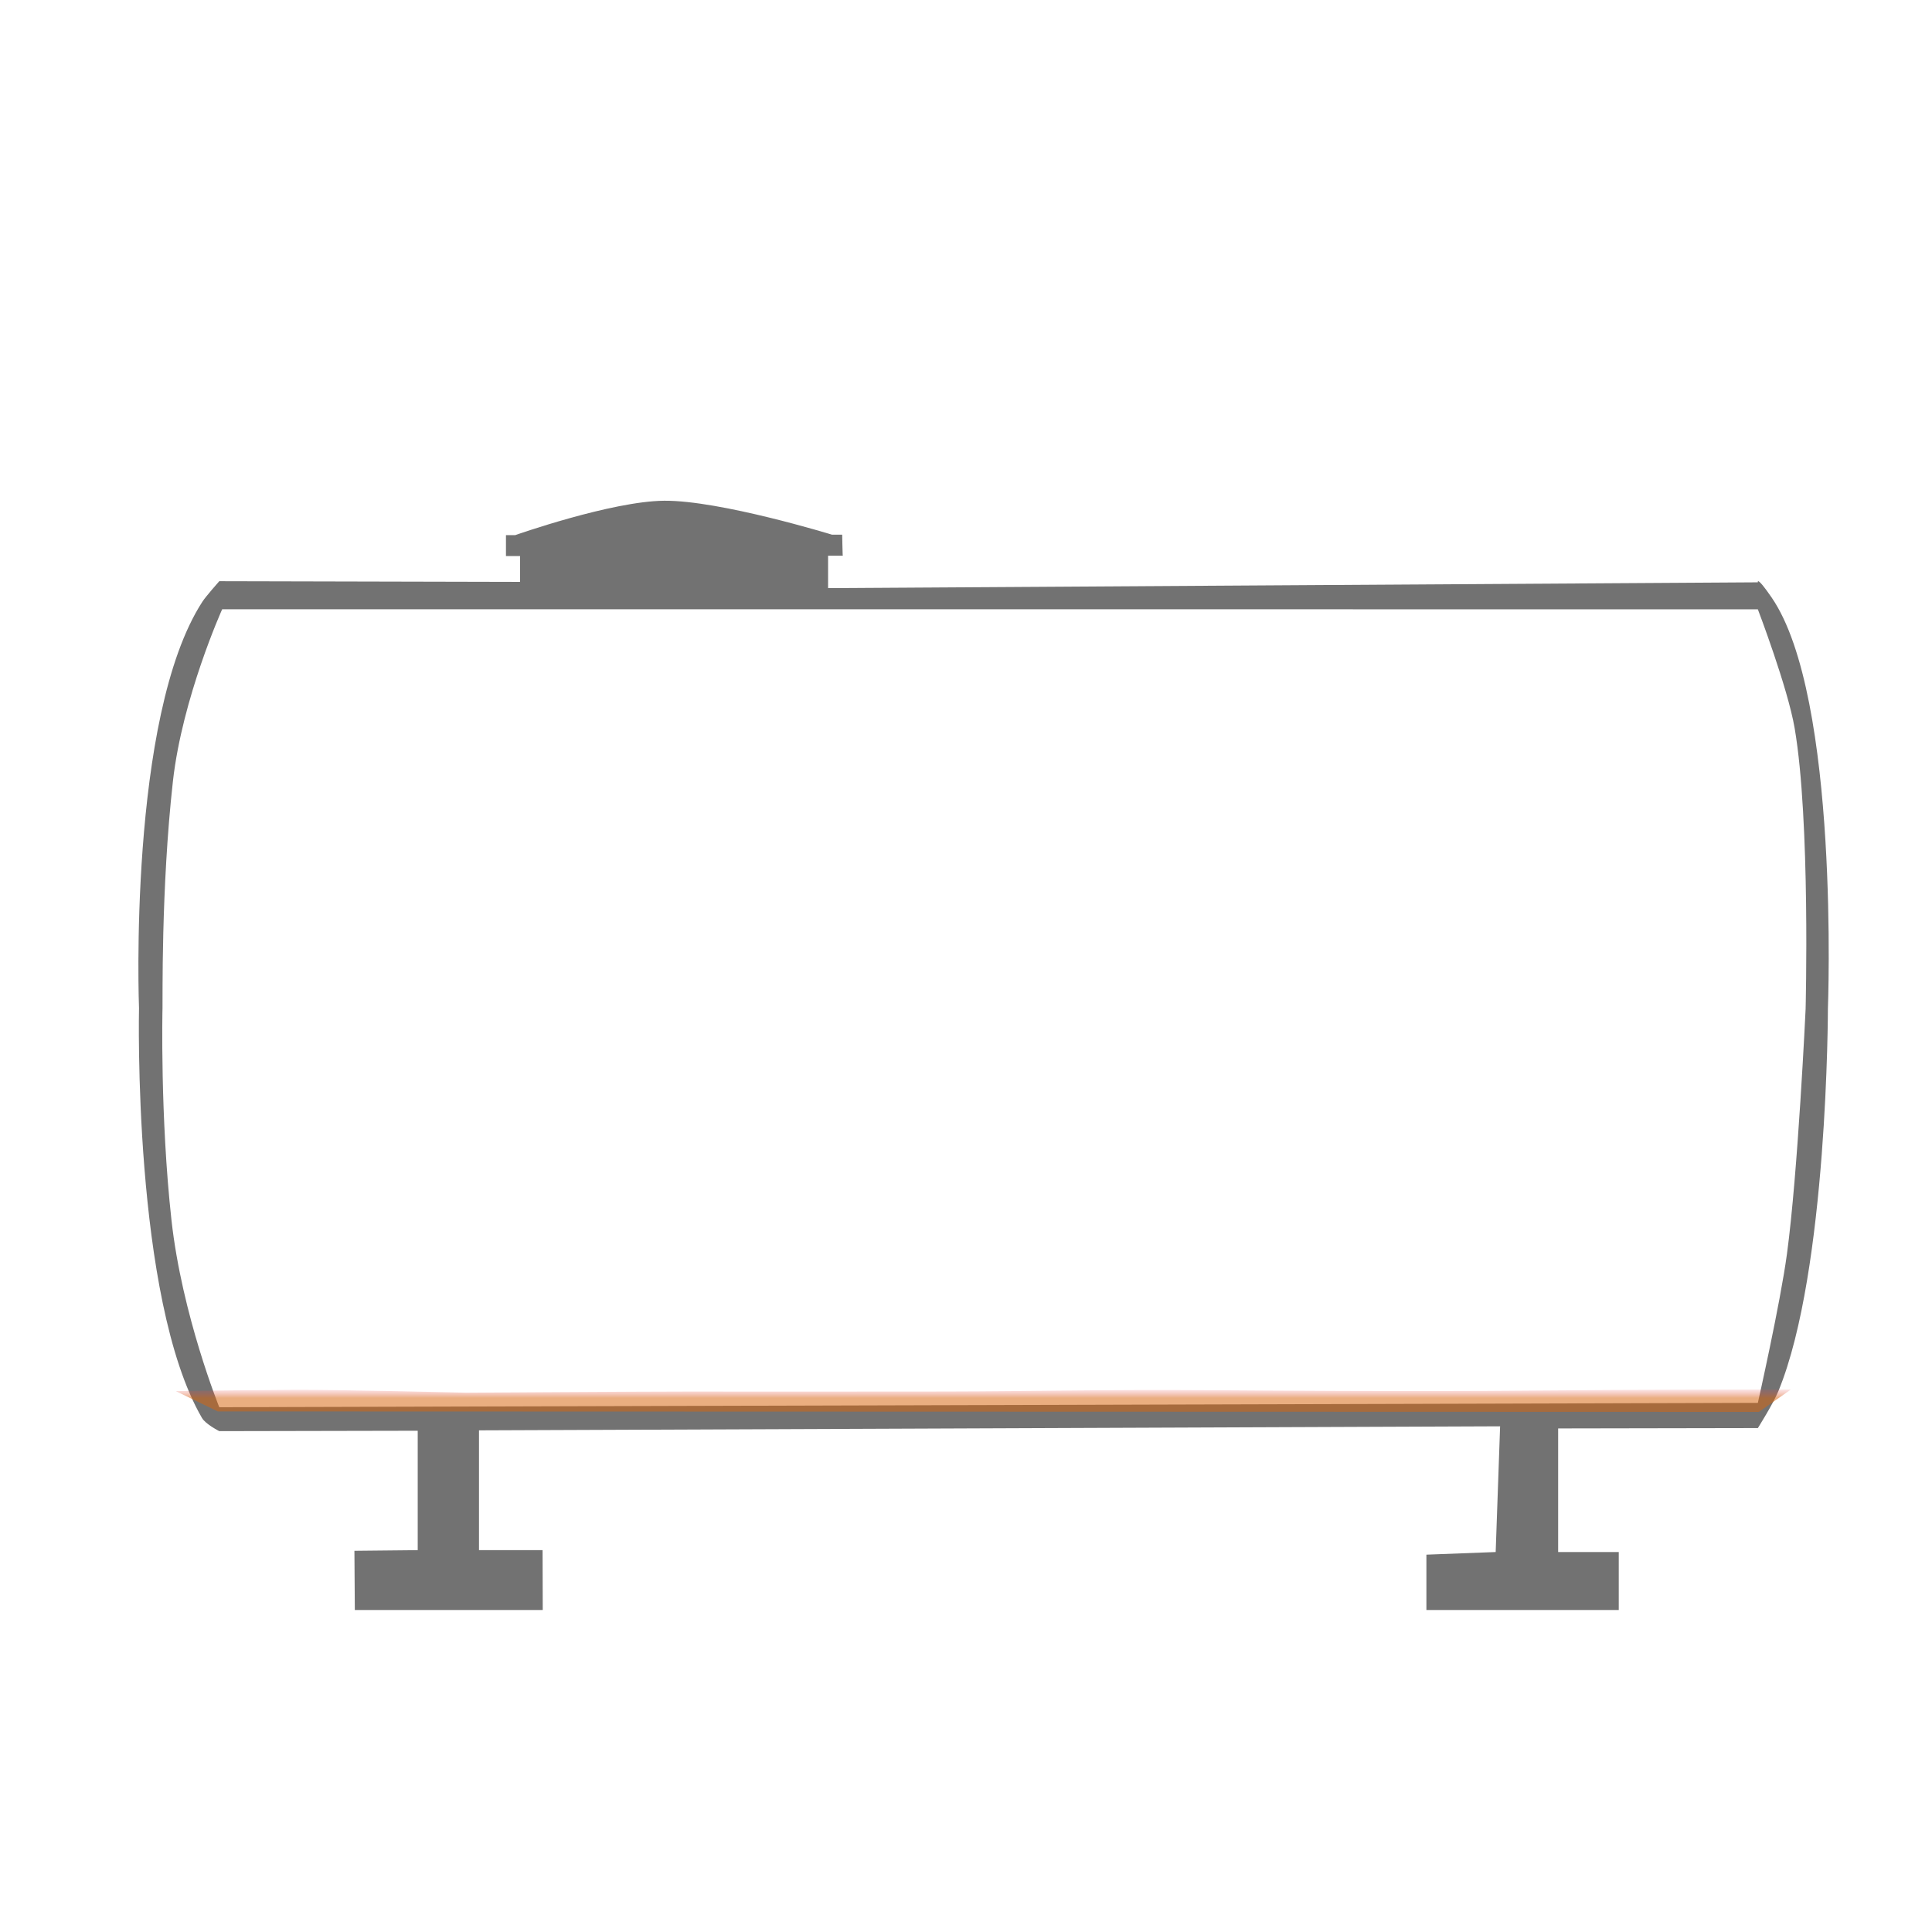 <?xml version="1.0" encoding="utf-8"?>
<svg viewBox="300 300 300 200" width="300px" height="300px" xmlns="http://www.w3.org/2000/svg">
  <defs>
    <pattern id="pattern-0" x="0" y="0" width="25" height="25" patternUnits="userSpaceOnUse" viewBox="0 0 100 100">
      <rect x="0" y="0" width="50" height="100" style="fill: black;"/>
    </pattern>
    <linearGradient id="gradient-1" gradientUnits="userSpaceOnUse" x1="450.196" y1="347.475" x2="450.196" y2="454.973" gradientTransform="matrix(-0.989, 0, 0, -0.011, 895.142, 470.912)">
      <stop offset="0" style="stop-color: rgba(215, 101, 14, 0.953);"/>
      <stop offset="1" style="stop-color: rgba(228, 83, 78, 0.33);"/>
    </linearGradient>
  </defs>
  <path d="M 334.049 340.25 L 380.754 340.359 L 380.754 336.346 L 378.565 336.346 L 378.565 333.099 L 379.993 333.099 C 379.993 333.099 394.971 327.815 403.149 327.754 C 411.852 327.689 429.186 333.024 429.186 333.024 L 430.774 333.024 C 430.774 333.024 430.834 336.333 430.87 336.286 L 428.585 336.286 L 428.585 341.324 L 572.958 340.423 C 572.958 340.423 572.704 339.305 575.079 342.752 C 585.72 358.198 583.836 406.624 583.836 406.624 C 583.836 406.624 583.828 447.34 576.158 465.987 C 575.329 468.003 572.958 471.752 572.958 471.752 L 541.949 471.808 L 541.949 490.999 L 551.36 490.999 L 551.36 500 L 521.491 500 L 521.491 491.408 L 532.248 490.999 L 532.936 471.476 L 374.378 472.104 L 374.378 490.708 L 384.251 490.708 L 384.277 500 L 355.097 500 L 355.034 490.809 L 364.863 490.708 L 364.863 472.166 L 334.049 472.228 C 334.049 472.228 331.927 471.152 331.366 470.186 C 320.566 451.615 321.586 406.537 321.586 406.537 C 321.586 406.537 319.829 361.321 331.429 343.429 C 331.984 342.573 334.049 340.25 334.049 340.25 Z M 334.049 468.514 L 572.958 467.836 C 572.958 467.836 576.424 452.494 577.477 444.715 C 579.183 432.116 580.375 406.691 580.375 406.691 C 580.375 406.691 581.132 377.421 578.673 363.074 C 577.586 356.732 572.958 344.615 572.958 344.615 L 334.5 344.604 C 334.5 344.604 328.304 358.344 326.85 371.32 C 324.978 388.027 325.279 405.721 325.234 406.537 C 325.226 406.676 324.85 423.357 326.624 439.439 C 328.252 454.186 334.049 468.514 334.049 468.514 Z" style="fill: rgb(114, 114, 114);"/>
  <path d="M 327.301 466.015 C 327.301 466.015 329.995 465.925 345.469 465.817 C 352.813 465.766 372.294 466.256 372.294 466.256 C 372.294 466.256 399.651 466.073 406.51 466.074 C 419.616 466.076 431.973 466.093 446.823 466.067 C 460.946 466.042 469.988 465.743 489.055 465.869 C 493.728 465.9 519.782 466.11 538.355 465.917 C 552.226 465.773 578.075 465.772 578.075 465.772 L 573.113 469.241 L 333.817 469.165 L 327.301 466.015 Z" style="fill-rule: evenodd; fill-opacity: 0.55; fill: url(#gradient-1);"/>
</svg>